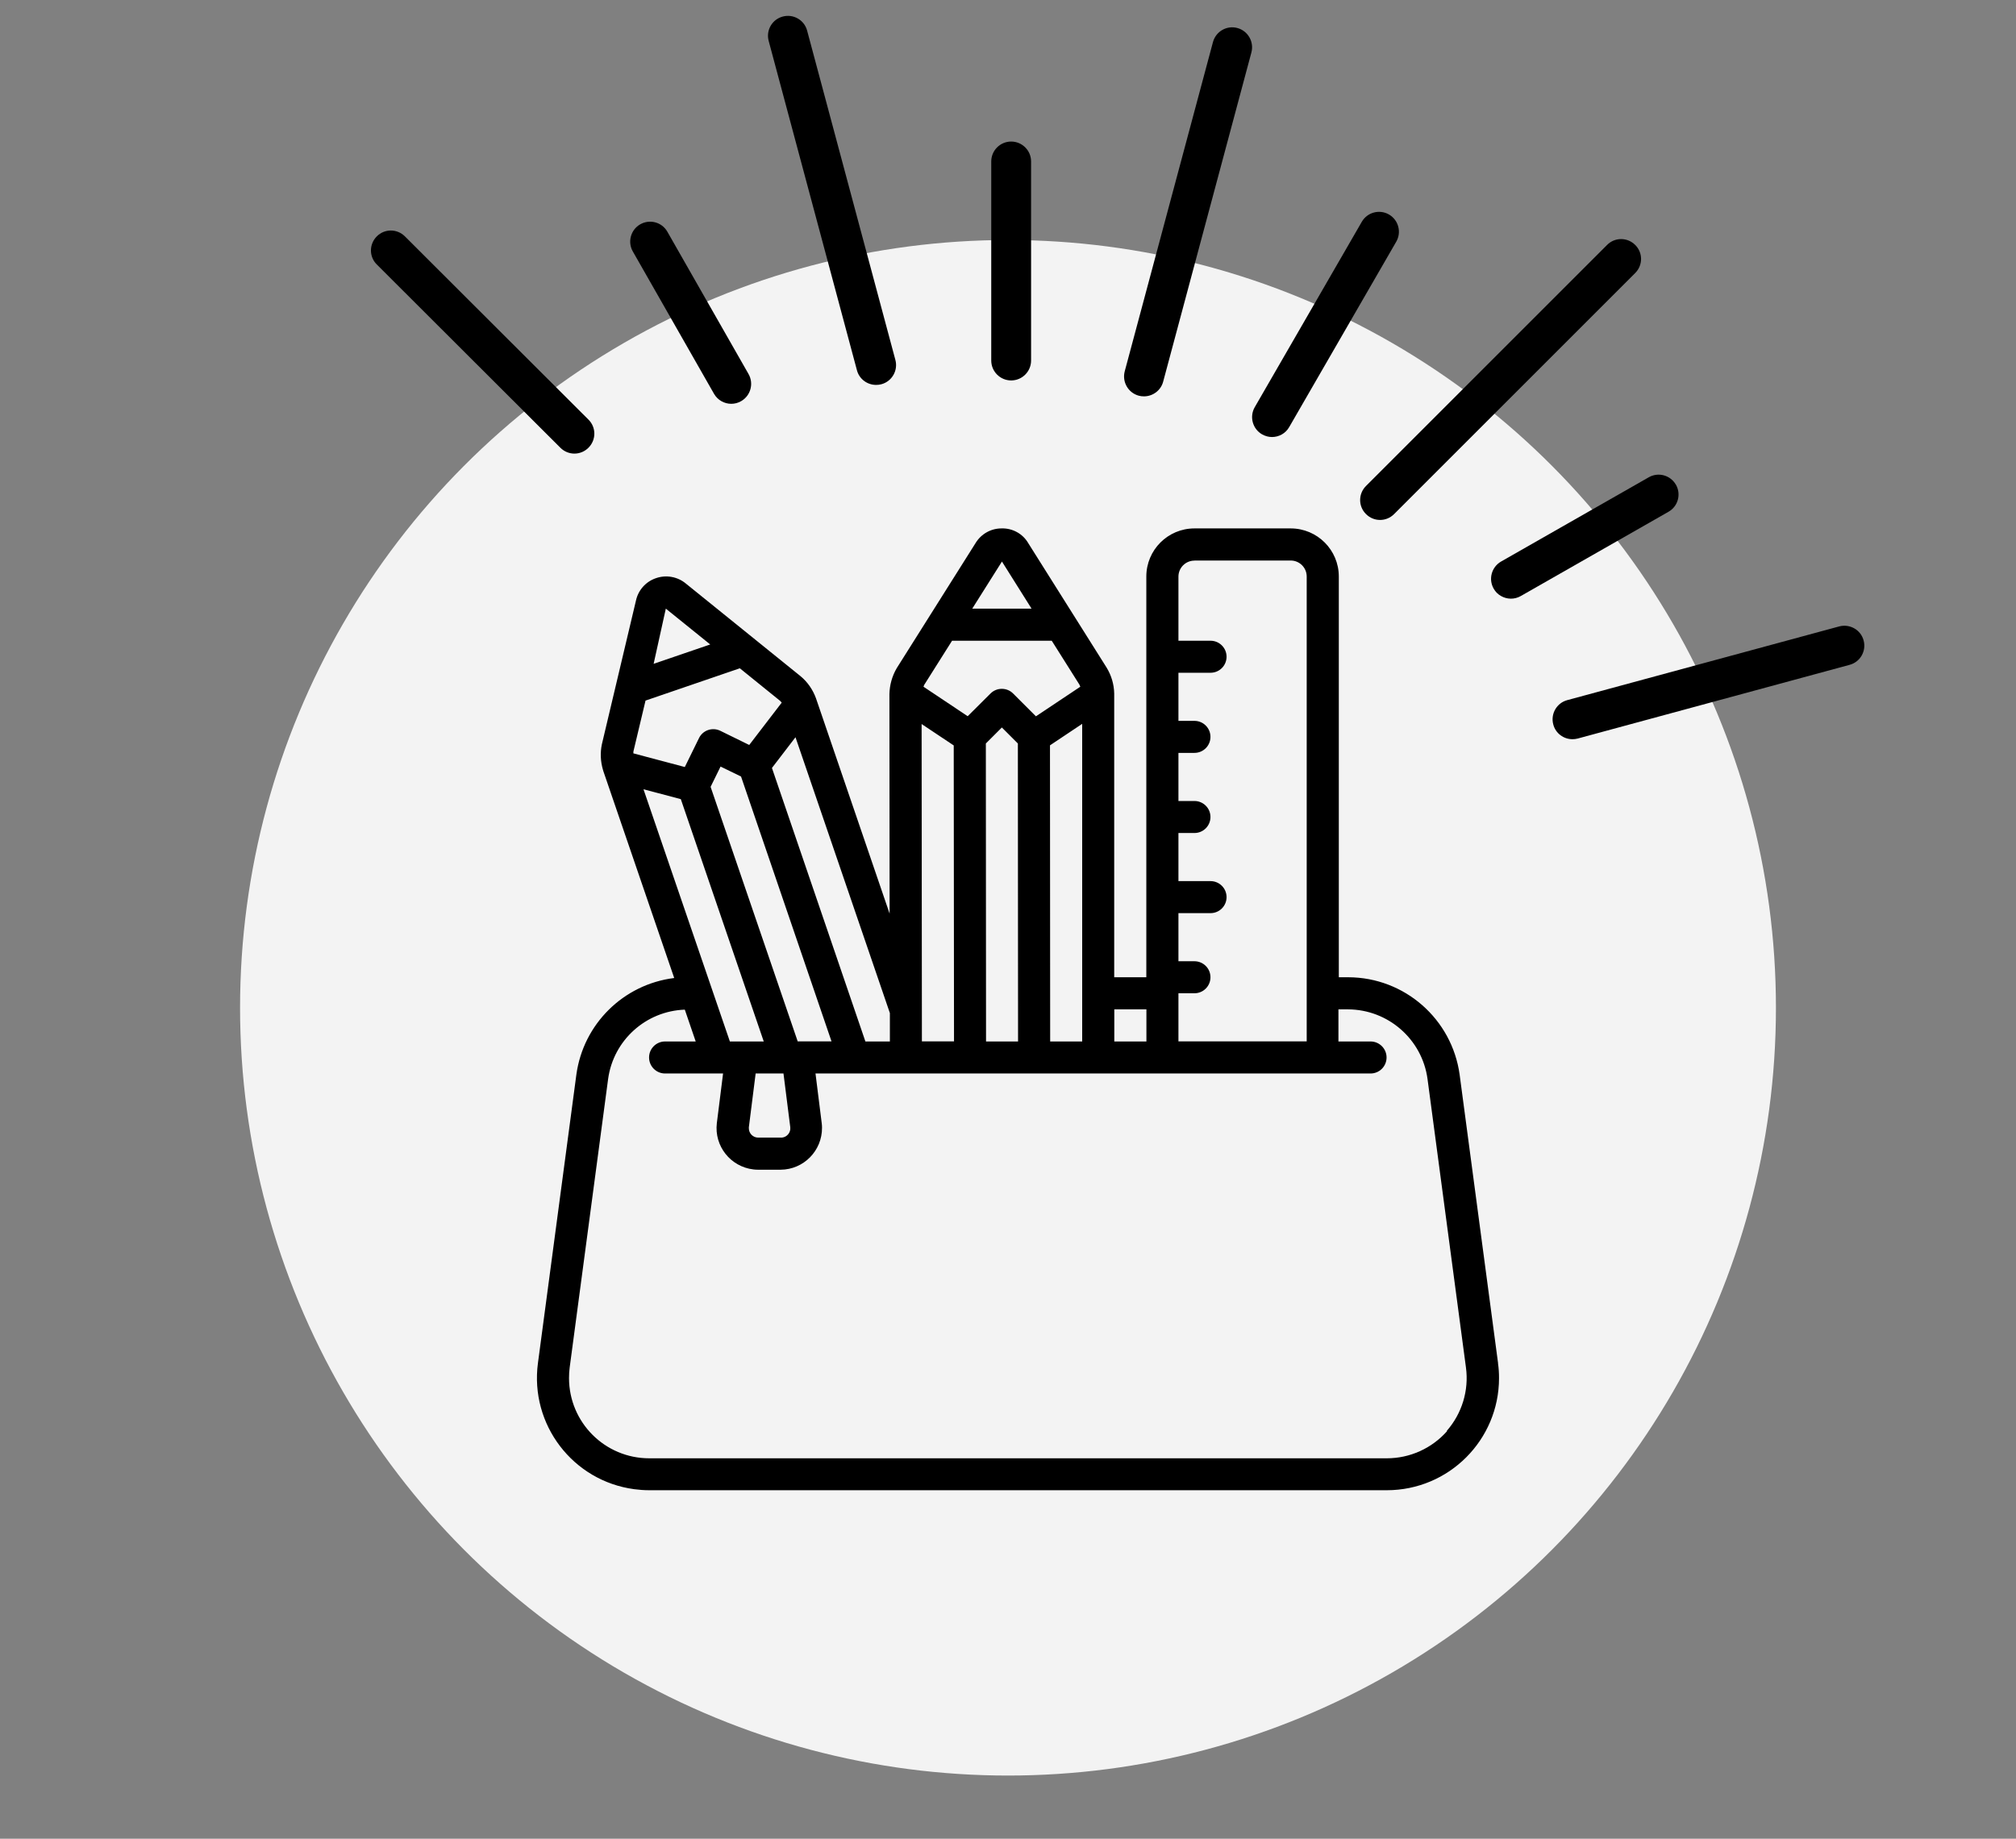 <?xml version="1.0" encoding="UTF-8"?>
<svg xmlns="http://www.w3.org/2000/svg" version="1.1" viewBox="0 0 216.58 197.58">
  <rect x="0" y="0" width="216.58" height="197.58" fill="#808080" stroke="none"/>
  <defs>
    <style>
      .cls-1 {
        fill: #f3f3f3;
      }
    </style>
  </defs>
  <!-- Generator: Adobe Illustrator 28.7.1, SVG Export Plug-In . SVG Version: 1.2.0 Build 142)  -->
  <g>
    <g id="Capa_1">
      <circle class="cls-1" cx="108.29" cy="108.29" r="82.5"/>
      <g>
        <path d="M108.63,15.21c-1.18,0-2.14.96-2.14,2.14v21.39c0,1.18.96,2.14,2.14,2.14s2.14-.96,2.14-2.14v-21.39c0-1.18-.96-2.14-2.14-2.14Z"/>
        <path d="M132.93,3.01c-1.14-.31-2.31.37-2.62,1.51l-9.48,35.38c-.3,1.14.37,2.31,1.51,2.62.19.05.37.07.56.07.94,0,1.81-.63,2.06-1.58l9.48-35.38c.3-1.14-.37-2.31-1.51-2.62Z"/>
        <path d="M149.22,23.05c-1.02-.59-2.33-.24-2.92.78l-11.5,19.92c-.59,1.02-.24,2.33.78,2.92.34.19.7.29,1.07.29.74,0,1.46-.38,1.85-1.07l11.5-19.92c.59-1.02.24-2.33-.78-2.92Z"/>
        <path d="M175.67,26.32c-.84-.84-2.19-.84-3.02,0l-25.9,25.9c-.84.84-.84,2.19,0,3.02.42.42.96.63,1.51.63s1.09-.21,1.51-.63l25.9-25.9c.84-.84.84-2.19,0-3.02Z"/>
        <path d="M197.59,67.31l-29.21,7.92c-1.14.3-1.82,1.48-1.51,2.62.25.96,1.12,1.58,2.06,1.58.18,0,.37-.02.56-.07l29.21-7.92c1.14-.3,1.82-1.48,1.51-2.62-.3-1.14-1.48-1.81-2.62-1.51Z"/>
        <path d="M43.5,25.4c-.84-.84-2.19-.84-3.02,0-.84.84-.84,2.19,0,3.02l19.72,19.69c.42.42.96.63,1.51.63s1.09-.21,1.51-.63c.84-.84.84-2.19,0-3.02l-19.72-19.69Z"/>
        <path d="M71.69,24.89c-.59-1.03-1.9-1.37-2.92-.78-1.02.59-1.37,1.9-.78,2.92l8.72,15.29c.4.69,1.12,1.07,1.85,1.07.36,0,.73-.09,1.07-.29,1.02-.59,1.37-1.9.78-2.92l-8.72-15.29Z"/>
        <path d="M86.71,3.29c-.3-1.14-1.48-1.82-2.62-1.51-1.14.3-1.82,1.48-1.51,2.62l9.48,35.38c.25.96,1.12,1.58,2.06,1.58.18,0,.37-.02.56-.07,1.14-.3,1.82-1.48,1.51-2.62L86.71,3.29Z"/>
        <path d="M180.04,52.08c-.59-1.03-1.9-1.38-2.92-.79l-15.86,9.05c-1.02.59-1.38,1.89-.79,2.92.19.34.46.6.78.78.64.37,1.45.4,2.14,0l15.86-9.05c1.03-.59,1.38-1.89.79-2.92Z"/>
      </g>
      <path d="M160.94,146.49l-4.13-31.01c-.82-5.98-5.91-10.45-11.95-10.47h-1.03v-43.06c0-2.85-2.31-5.17-5.17-5.17h-10.34c-2.85,0-5.17,2.31-5.17,5.17v43.06h-3.45v-30.49c-.02-.98-.3-1.94-.82-2.79l-8.41-13.36c-.59-1.02-1.7-1.63-2.88-1.59-1.15,0-2.21.61-2.8,1.6l-8.45,13.41c-.5.85-.77,1.82-.79,2.8l.02,23.58-7.91-23.14c-.34-.93-.91-1.76-1.68-2.39l-12.28-9.92c-.9-.76-2.14-.98-3.24-.59-1.09.37-1.9,1.29-2.14,2.41l-3.66,15.43c-.19.9-.15,1.84.11,2.73.01.06.03.12.05.17l7.61,22.22c-5.45.68-9.76,4.93-10.51,10.37l-4.13,31.01c-.88,6.6,3.75,12.67,10.35,13.55.53.07,1.06.11,1.6.11h79.24c6.66,0,12.06-5.39,12.06-12.05,0-.53-.03-1.06-.11-1.59h0ZM128.32,60.23h10.34c.95,0,1.72.77,1.72,1.72v49.95h-13.78v-5.17h1.72c.95,0,1.72-.77,1.72-1.72s-.77-1.72-1.72-1.72h-1.72v-5.17h3.45c.95,0,1.72-.77,1.72-1.72s-.77-1.72-1.72-1.72h-3.45v-5.17h1.72c.95,0,1.72-.77,1.72-1.72s-.77-1.72-1.72-1.72h-1.72v-5.17h1.72c.95,0,1.72-.77,1.72-1.72s-.77-1.72-1.72-1.72h-1.72v-5.17h3.45c.95,0,1.72-.77,1.72-1.72s-.77-1.72-1.72-1.72h-3.45v-6.89c0-.95.77-1.72,1.72-1.72ZM123.16,108.46v3.45h-3.45v-3.45h3.45ZM99.04,111.91l-.03-34.11,3.45,2.3.03,31.8h-3.45ZM105.93,111.91l-.02-32.02,1.72-1.72,1.72,1.72.02,32.02h-3.45ZM112.82,111.91l-.02-31.82,3.46-2.31v34.13h-3.45ZM107.64,60.34l3.18,5.06h-6.37l3.19-5.06ZM102.28,68.85h10.71l2.97,4.71c.04.07.07.15.1.23l-4.77,3.18-2.45-2.45c-.67-.67-1.76-.67-2.43,0l-2.45,2.44-4.75-3.17c.02-.07.05-.14.08-.2l2.99-4.74ZM95.6,108.86v3.05h-2.63l-10.04-29.39,2.53-3.3,10.14,29.64ZM84.9,121.14c.06.55-.35,1.05-.9,1.1-.03,0-.07,0-.1,0h-2.45c-.55,0-1-.45-1-1,0-.04,0-.07,0-.11l.73-5.78h2.99l.73,5.78ZM69.13,84.81l4.01,1.06,8.91,26.04h-3.64l-9.28-27.1ZM85.7,111.91l-9.36-27.36,1.07-2.18,2.2,1.07,9.72,28.46h-3.63ZM83.98,75.5l-3.49,4.55-3.1-1.52c-.85-.42-1.89-.07-2.3.79h0s-1.52,3.1-1.52,3.1l-5.53-1.47c0-.07,0-.14.01-.21l1.3-5.46,10.13-3.47,4.34,3.51c.06.06.11.12.16.18h0ZM71.53,65.4l4.77,3.85-6.08,2.08,1.31-5.93ZM155.47,153.77c-1.64,1.86-4,2.93-6.48,2.93h-79.24c-4.76,0-8.61-3.85-8.62-8.61,0-.38.02-.76.07-1.14l4.13-31.01c.57-4.16,4.05-7.3,8.24-7.45l1.17,3.42h-3.29c-.95,0-1.72.77-1.72,1.72s.77,1.72,1.72,1.72h6.23l-.67,5.34c-.29,2.46,1.47,4.68,3.93,4.97.16.02.32.03.48.03h2.45c2.47-.02,4.46-2.04,4.44-4.52,0-.16-.01-.31-.03-.47l-.67-5.35h59.63c.95,0,1.72-.77,1.72-1.72s-.77-1.72-1.72-1.72h-3.45v-3.45h1.03c4.31.02,7.96,3.21,8.54,7.48l4.13,31.01c.33,2.46-.43,4.94-2.06,6.8h0Z"/>
    </g>
  </g>
</svg>